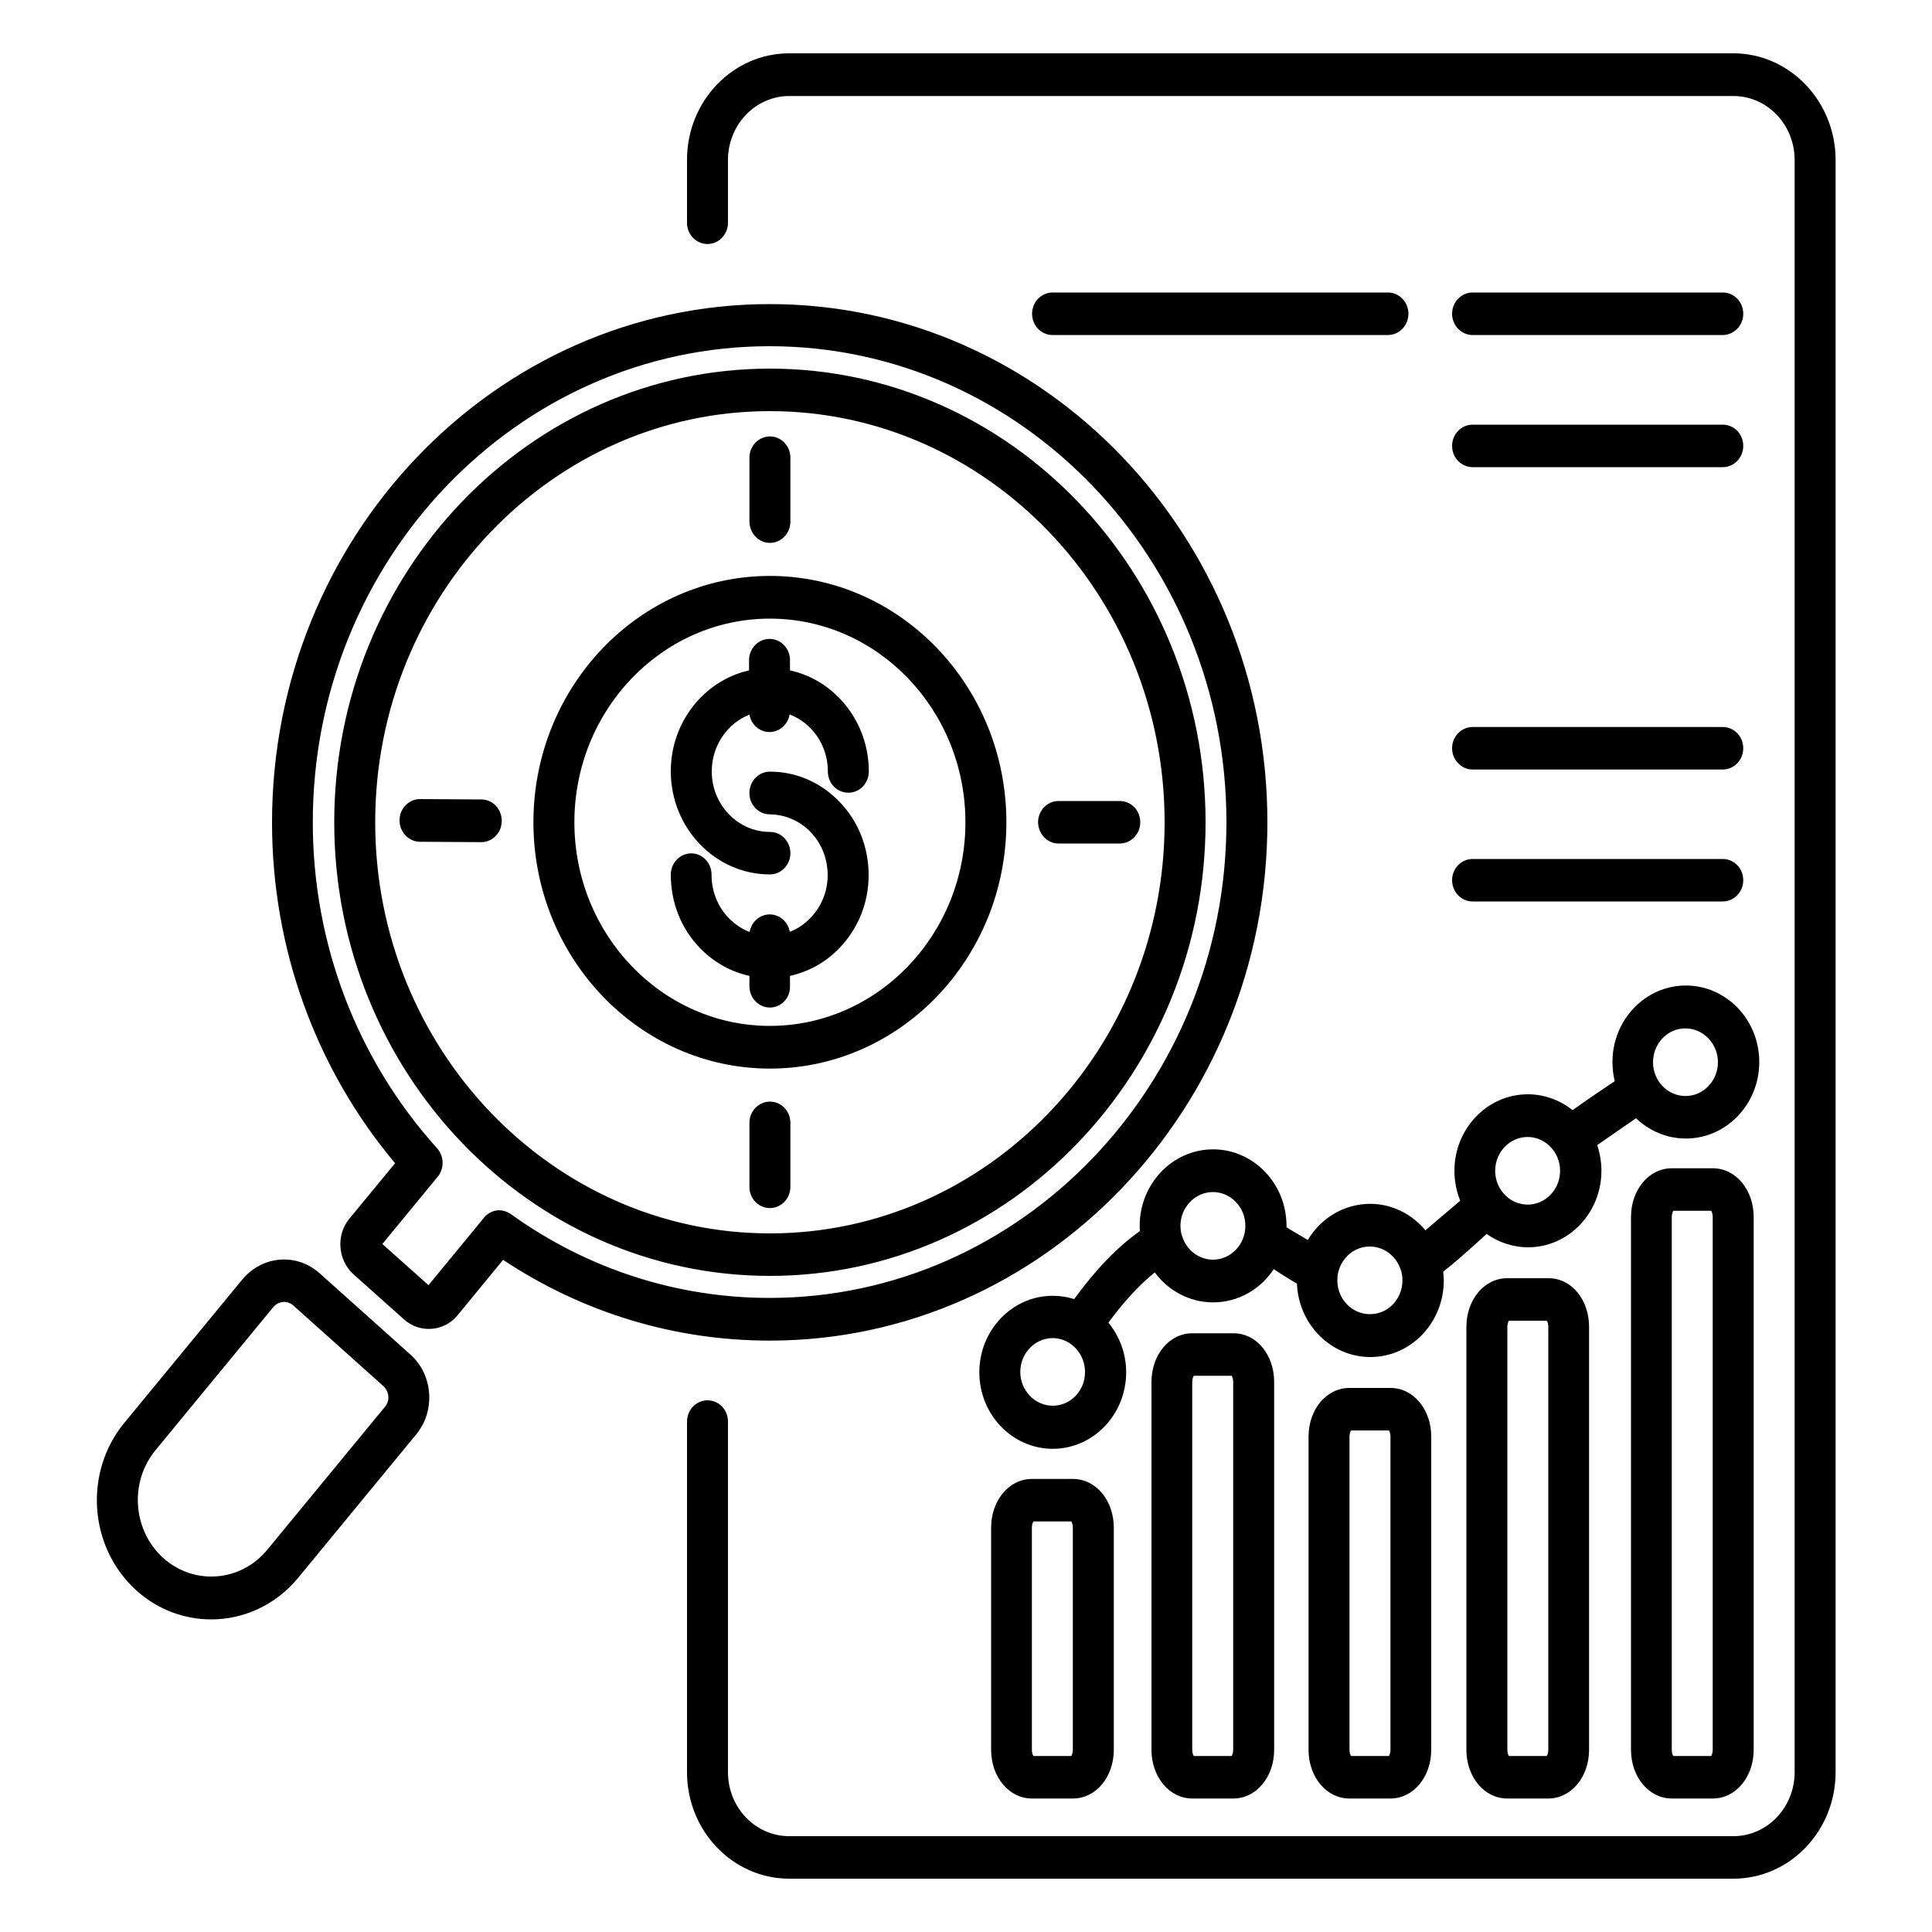 <?xml version="1.0" encoding="utf-8"?>
<!-- Generator: Adobe Illustrator 27.9.0, SVG Export Plug-In . SVG Version: 6.00 Build 0)  -->
<svg version="1.1" id="Layer_1" xmlns="http://www.w3.org/2000/svg" xmlns:xlink="http://www.w3.org/1999/xlink" x="0px" y="0px"
	 viewBox="0 0 100 100" style="enable-background:new 0 0 100 100;" xml:space="preserve">
<path d="M39.85,52.15C39.85,52.15,39.85,52.15,39.85,52.15c-0.59,0-1.06-0.5-1.06-1.11l0-0.53c-0.97-0.21-1.86-0.71-2.58-1.46
	c-0.97-1.01-1.49-2.35-1.49-3.78c0-0.61,0.48-1.1,1.06-1.1c0,0,0,0,0,0c0.58,0,1.06,0.5,1.05,1.11c0,0.84,0.31,1.63,0.87,2.22
	c0.32,0.33,0.69,0.58,1.1,0.74c0.09-0.52,0.52-0.91,1.04-0.91c0,0,0,0,0,0c0.52,0,0.95,0.39,1.04,0.9c0.4-0.15,0.76-0.4,1.07-0.72
	c0.57-0.59,0.89-1.38,0.89-2.21c0-0.84-0.31-1.63-0.87-2.22s-1.32-0.92-2.13-0.93c-0.58,0-1.06-0.5-1.05-1.11
	c0-0.61,0.48-1.1,1.06-1.1c0,0,0,0,0,0c1.37,0,2.65,0.56,3.62,1.58c0.97,1.01,1.49,2.35,1.49,3.78c0,1.43-0.54,2.76-1.51,3.77
	c-0.71,0.74-1.6,1.23-2.56,1.44l0,0.53C40.91,51.66,40.43,52.15,39.85,52.15z M39.85,55.31c-6.75,0-12.24-5.72-12.24-12.75
	s5.49-12.75,12.24-12.75s12.24,5.72,12.24,12.75S46.6,55.31,39.85,55.31z M39.85,53.1c5.58,0,10.12-4.73,10.12-10.54
	s-4.54-10.54-10.12-10.54s-10.12,4.73-10.12,10.54S34.27,53.1,39.85,53.1z M39.85,45.26c0.58,0,1.06-0.49,1.06-1.1
	c0-0.61-0.47-1.1-1.06-1.1c-1.66,0-3.01-1.41-3.01-3.13c0-1.34,0.81-2.49,1.95-2.94c0.09,0.51,0.52,0.9,1.04,0.9
	c0.52,0,0.95-0.39,1.04-0.91c1.16,0.44,1.98,1.59,1.98,2.95c0,0.61,0.47,1.1,1.06,1.1s1.06-0.49,1.06-1.1
	c0-2.57-1.76-4.73-4.08-5.23v-0.53c0-0.61-0.47-1.1-1.06-1.1c-0.58,0-1.06,0.49-1.06,1.1v0.53c-2.31,0.52-4.05,2.66-4.05,5.22
	C34.72,42.86,37.02,45.26,39.85,45.26z M39.85,66.04c-12.43,0-22.55-10.54-22.55-23.48s10.12-23.48,22.55-23.48
	c12.43,0,22.55,10.54,22.55,23.48S52.29,66.04,39.85,66.04z M39.85,63.84c11.27,0,20.43-9.55,20.43-21.28
	c0-11.73-9.17-21.28-20.43-21.28s-20.43,9.55-20.43,21.28C19.42,54.29,28.59,63.84,39.85,63.84z M40.91,61.43v-3.31
	c0-0.61-0.47-1.1-1.06-1.1c-0.58,0-1.06,0.49-1.06,1.1v3.31c0,0.61,0.47,1.1,1.06,1.1C40.43,62.53,40.91,62.04,40.91,61.43z
	 M24.92,41.38l-3.17-0.02c0,0,0,0-0.01,0c-0.58,0-1.06,0.49-1.06,1.1c0,0.61,0.47,1.1,1.05,1.11l3.17,0.02c0,0,0,0,0.01,0
	c0.58,0,1.06-0.49,1.06-1.1C25.97,41.87,25.5,41.38,24.92,41.38z M39.85,28.1c0.58,0,1.06-0.49,1.06-1.1v-3.31
	c0-0.61-0.47-1.1-1.06-1.1c-0.58,0-1.06,0.49-1.06,1.1V27C38.8,27.61,39.27,28.1,39.85,28.1z M54.79,43.66h3.17
	c0.58,0,1.06-0.49,1.06-1.1c0-0.61-0.47-1.1-1.06-1.1h-3.17c-0.58,0-1.06,0.49-1.06,1.1C53.74,43.17,54.21,43.66,54.79,43.66z
	 M22.21,72.1c0.06,0.79-0.18,1.56-0.68,2.16l-6.1,7.41c-1.17,1.42-2.83,2.15-4.5,2.15c-1.37,0-2.74-0.49-3.85-1.48
	c-2.48-2.22-2.77-6.12-0.64-8.7l6.1-7.41c0.5-0.6,1.19-0.97,1.94-1.03c0.76-0.06,1.49,0.19,2.07,0.71l4.67,4.18
	C21.8,70.6,22.15,71.31,22.21,72.1z M19.85,71.75l-4.67-4.18c-0.15-0.13-0.34-0.2-0.53-0.18c-0.19,0.02-0.37,0.11-0.5,0.26
	l-6.1,7.41c-1.37,1.66-1.18,4.17,0.41,5.59c1.59,1.42,4,1.23,5.37-0.43l6.1-7.41C20.19,72.51,20.15,72.03,19.85,71.75z M88.66,60.47
	c1.18,0,2.11,1.11,2.11,2.52v27.58c0,1.41-0.93,2.52-2.11,2.52h-2.13c-1.18,0-2.11-1.11-2.11-2.52V62.99c0-1.41,0.93-2.52,2.11-2.52
	H88.66z M88.65,62.99c0-0.15-0.04-0.26-0.08-0.32h-1.96c-0.03,0.05-0.08,0.16-0.08,0.32v27.58c0,0.15,0.04,0.26,0.08,0.32h1.96
	c0.03-0.05,0.08-0.16,0.08-0.32V62.99z M65.95,71.53v19.04c0,1.41-0.93,2.52-2.11,2.52h-2.13c-1.18,0-2.11-1.11-2.11-2.52V71.53
	c0-1.41,0.93-2.52,2.11-2.52h2.13C65.02,69,65.95,70.11,65.95,71.53z M63.83,71.53c0-0.15-0.04-0.26-0.08-0.32h-1.96
	c-0.03,0.05-0.08,0.16-0.08,0.32v19.04c0,0.15,0.04,0.26,0.08,0.32h1.96c0.03-0.05,0.08-0.16,0.08-0.32V71.53z M57.65,79.07v11.5
	c0,1.41-0.93,2.52-2.11,2.52h-2.13c-1.18,0-2.11-1.11-2.11-2.52v-11.5c0-1.41,0.93-2.52,2.11-2.52h2.13
	C56.72,76.55,57.65,77.66,57.65,79.07z M55.53,79.07c0-0.15-0.04-0.26-0.08-0.32h-1.96c-0.03,0.05-0.08,0.16-0.08,0.32v11.5
	c0,0.15,0.04,0.26,0.08,0.32h1.96c0.03-0.05,0.08-0.16,0.08-0.32V79.07z M74.08,74.36v16.21c0,1.41-0.93,2.52-2.11,2.52h-2.13
	c-1.18,0-2.11-1.11-2.11-2.52V74.36c0-1.41,0.93-2.52,2.11-2.52h2.13C73.16,71.84,74.08,72.95,74.08,74.36z M71.97,74.36
	c0-0.15-0.04-0.26-0.08-0.32h-1.96c-0.03,0.05-0.08,0.16-0.08,0.32v16.21c0,0.15,0.04,0.26,0.08,0.32h1.96
	c0.03-0.05,0.08-0.16,0.08-0.32V74.36z M71.84,15.14H54.48c-0.58,0-1.06,0.49-1.06,1.1c0,0.61,0.47,1.1,1.06,1.1h17.36
	c0.58,0,1.06-0.49,1.06-1.1C72.9,15.63,72.42,15.14,71.84,15.14z M39.84,69.39c-4.92,0-9.67-1.44-13.8-4.18l-2.35,2.86
	c-0.34,0.42-0.82,0.67-1.35,0.71c-0.52,0.04-1.03-0.13-1.43-0.49l-2.61-2.33c-0.82-0.74-0.92-2.04-0.21-2.89l2.36-2.86
	c-4.11-4.9-6.37-11.12-6.37-17.64c0-14.79,11.56-26.83,25.76-26.83S65.6,27.76,65.6,42.56S54.04,69.39,39.84,69.39z M26.44,62.84
	c3.95,2.84,8.59,4.34,13.39,4.34c13.04,0,23.65-11.05,23.65-24.63c0-13.58-10.61-24.63-23.65-24.63S16.19,28.98,16.19,42.56
	c0,6.29,2.29,12.28,6.43,16.87c0.39,0.43,0.38,1.1,0,1.52l-2.83,3.44l2.39,2.13L25,63.09c0.15-0.21,0.37-0.36,0.62-0.42
	c0.08-0.02,0.15-0.03,0.23-0.03C26.06,62.65,26.27,62.72,26.44,62.84z M89.72,2.76H40.85c-2.92,0-5.29,2.47-5.29,5.51v3.26
	c0,0.61,0.47,1.1,1.06,1.1c0.58,0,1.06-0.49,1.06-1.1V8.28c0-1.82,1.42-3.31,3.17-3.31h48.87c1.75,0,3.17,1.48,3.17,3.31v83.45
	c0,1.82-1.42,3.31-3.17,3.31H40.85c-1.75,0-3.17-1.48-3.17-3.31V73.58c0-0.61-0.47-1.1-1.06-1.1c-0.58,0-1.06,0.49-1.06,1.1v18.15
	c0,3.04,2.37,5.51,5.29,5.51h48.87c2.92,0,5.29-2.47,5.29-5.51V8.28C95.01,5.24,92.63,2.76,89.72,2.76z M82.25,68.68v21.89
	c0,1.41-0.93,2.52-2.11,2.52h-2.13c-1.18,0-2.11-1.11-2.11-2.52V68.68c0-1.41,0.93-2.52,2.11-2.52h2.13
	C81.33,66.15,82.25,67.26,82.25,68.68z M80.14,68.68c0-0.15-0.04-0.26-0.08-0.32H78.1c-0.03,0.05-0.08,0.16-0.08,0.32v21.89
	c0,0.15,0.04,0.26,0.08,0.32h1.96c0.03-0.05,0.08-0.16,0.08-0.32V68.68z M76.22,24.18h12.95c0.58,0,1.06-0.49,1.06-1.1
	s-0.47-1.1-1.06-1.1H76.22c-0.58,0-1.06,0.49-1.06,1.1S75.64,24.18,76.22,24.18z M76.22,17.34h12.95c0.58,0,1.06-0.49,1.06-1.1
	c0-0.61-0.47-1.1-1.06-1.1H76.22c-0.58,0-1.06,0.49-1.06,1.1C75.16,16.85,75.64,17.34,76.22,17.34z M76.22,39.83h12.95
	c0.58,0,1.06-0.49,1.06-1.1c0-0.61-0.47-1.1-1.06-1.1H76.22c-0.58,0-1.06,0.49-1.06,1.1C75.16,39.33,75.64,39.83,76.22,39.83z
	 M76.22,46.66h12.95c0.58,0,1.06-0.49,1.06-1.1c0-0.61-0.47-1.1-1.06-1.1H76.22c-0.58,0-1.06,0.49-1.06,1.1
	C75.16,46.17,75.64,46.66,76.22,46.66z M73.78,63.68l1.8-1.53c-0.19-0.48-0.3-1-0.3-1.55c0-2.18,1.7-3.96,3.8-3.96
	c0.87,0,1.67,0.31,2.32,0.82c0.71-0.51,1.44-1.01,2.18-1.5c-0.08-0.32-0.12-0.65-0.12-0.99c0-2.18,1.7-3.96,3.8-3.96
	s3.8,1.78,3.8,3.96s-1.7,3.96-3.8,3.96c-0.99,0-1.9-0.4-2.58-1.05l-2.01,1.39c0.14,0.42,0.22,0.87,0.22,1.33
	c0,2.18-1.7,3.96-3.8,3.96c-0.79,0-1.53-0.26-2.14-0.69c-0.11,0.09-0.21,0.19-0.31,0.28c-0.73,0.66-1.35,1.21-1.94,1.67
	c0.02,0.15,0.03,0.3,0.03,0.46c0,2.18-1.7,3.96-3.8,3.96c-2.04,0-3.72-1.69-3.8-3.8c-0.37-0.21-0.72-0.44-1.07-0.66
	c-0.04-0.03-0.09-0.06-0.13-0.09c-0.69,1.04-1.83,1.72-3.14,1.72c-1.23,0-2.32-0.61-3.02-1.55c-0.79,0.64-1.6,1.51-2.4,2.6
	c0.57,0.69,0.92,1.59,0.92,2.57c0,2.18-1.7,3.96-3.8,3.96c-2.1,0-3.8-1.78-3.8-3.96s1.7-3.96,3.8-3.96c0.39,0,0.76,0.06,1.11,0.17
	c1.11-1.53,2.25-2.71,3.4-3.52c-0.01-0.09-0.01-0.18-0.01-0.27c0-2.18,1.7-3.96,3.8-3.96s3.8,1.78,3.8,3.96c0,0.02,0,0.05,0,0.07
	c0.06,0.04,0.12,0.08,0.17,0.11l0.93,0.55c0.67-1.12,1.87-1.87,3.23-1.87C72.05,62.31,73.08,62.84,73.78,63.68z M56.16,71.02
	c0-0.61-0.3-1.16-0.76-1.47c-0.02-0.01-0.03-0.02-0.04-0.03c-0.26-0.16-0.55-0.26-0.87-0.26c-0.93,0-1.68,0.79-1.68,1.75
	s0.76,1.75,1.68,1.75S56.16,71.99,56.16,71.02z M64.46,63.45c0-0.97-0.76-1.75-1.68-1.75s-1.68,0.79-1.68,1.75
	c0,0.17,0.02,0.33,0.07,0.49c0,0.01,0,0.01,0.01,0.02c0.21,0.72,0.85,1.24,1.61,1.24C63.7,65.2,64.46,64.42,64.46,63.45z
	 M72.59,66.27c0-0.2-0.03-0.39-0.09-0.56c0-0.01-0.01-0.02-0.01-0.02c-0.23-0.68-0.86-1.17-1.59-1.17c-0.82,0-1.5,0.61-1.65,1.41
	c0,0.02-0.01,0.05-0.01,0.07c-0.01,0.09-0.02,0.18-0.02,0.27c0,0.97,0.76,1.75,1.68,1.75C71.84,68.03,72.59,67.24,72.59,66.27z
	 M85.56,54.98c0,0.97,0.76,1.75,1.68,1.75c0.93,0,1.68-0.79,1.68-1.75s-0.76-1.75-1.68-1.75C86.32,53.22,85.56,54.01,85.56,54.98z
	 M77.39,60.6c0,0.97,0.76,1.75,1.68,1.75c0.93,0,1.68-0.79,1.68-1.75s-0.76-1.75-1.68-1.75C78.15,58.85,77.39,59.63,77.39,60.6z"/>
</svg>
